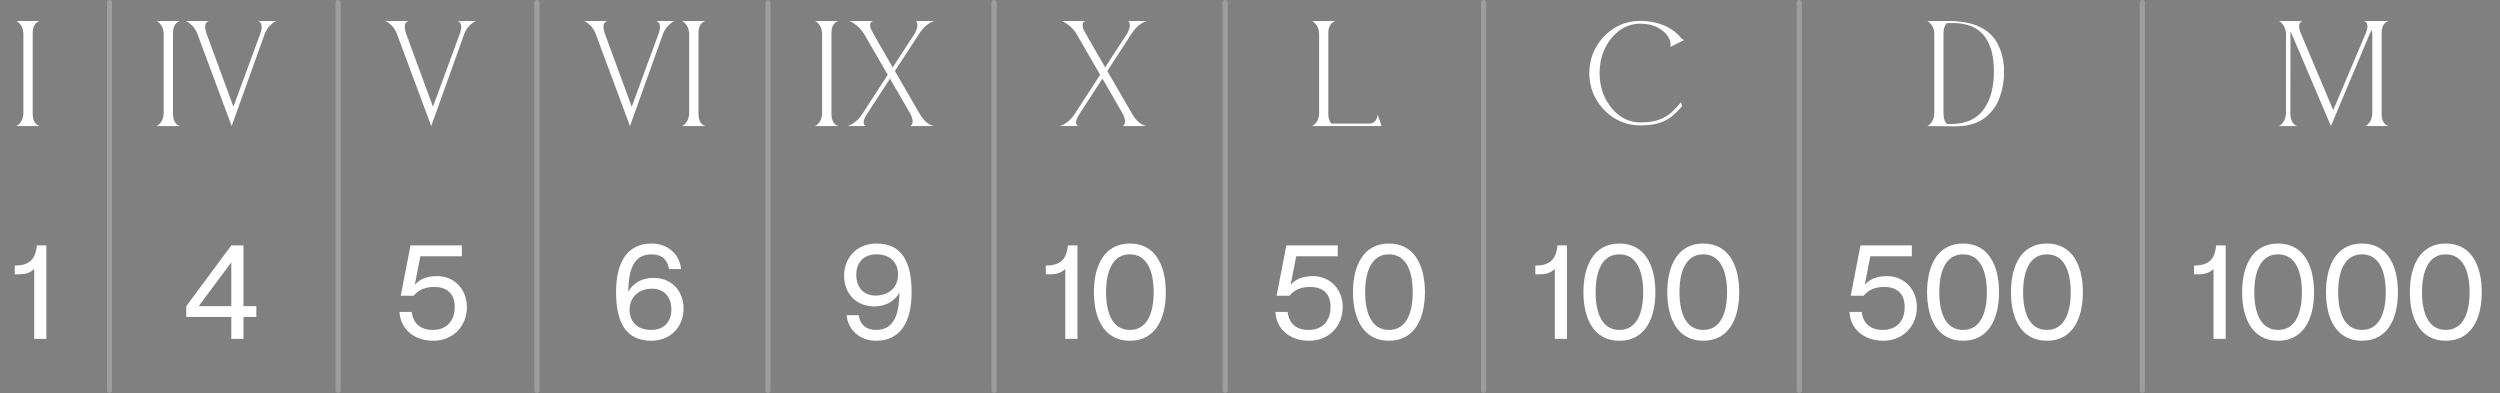 <svg width="1005" height="158" viewBox="0 0 1005 158" fill="none" xmlns="http://www.w3.org/2000/svg">
<rect x="0" y="0" width="1005" height="158" fill="#808080" stroke="none"/>
<path d="M15.975 50.676L15.703 50.567C15.522 50.531 15.287 50.422 14.997 50.241C14.707 50.06 14.417 49.788 14.127 49.426C13.837 49.027 13.602 48.538 13.42 47.958C13.239 47.342 13.149 46.563 13.149 45.62V13.441C13.149 12.499 13.239 11.738 13.42 11.158C13.602 10.542 13.837 10.053 14.127 9.69C14.417 9.328 14.707 9.056 14.997 8.875C15.287 8.694 15.522 8.567 15.703 8.494L15.975 8.44H6.571C6.608 8.44 6.752 8.512 7.006 8.657C7.26 8.802 7.55 9.074 7.876 9.473C8.238 9.835 8.564 10.342 8.854 10.995C9.144 11.611 9.325 12.408 9.398 13.386V45.729C9.325 46.708 9.144 47.523 8.854 48.175C8.564 48.791 8.238 49.299 7.876 49.697C7.55 50.06 7.242 50.313 6.952 50.458L6.571 50.676H15.975Z" fill="white"/>
<path d="M14.834 98.658C14.29 103.55 12.497 106.757 5.919 106.757V110.29C9.29 110.29 11.464 110.29 13.747 108.116V136.219H18.639V98.658H14.834Z" fill="white"/>
<line x1="44.033" y1="1.012" x2="44.033" y2="156.885" stroke="#C4C4C4" stroke-width="2.024" stroke-linecap="round"/>
<line x1="44.033" y1="1.012" x2="44.033" y2="156.885" stroke="black" stroke-opacity="0.2" stroke-width="2.024" stroke-linecap="round"/>
<path d="M72.374 50.676L72.102 50.567C71.921 50.531 71.685 50.422 71.395 50.241C71.105 50.06 70.815 49.788 70.525 49.426C70.236 49.027 70 48.538 69.819 47.958C69.638 47.342 69.547 46.563 69.547 45.62V13.441C69.547 12.499 69.638 11.738 69.819 11.158C70 10.542 70.236 10.053 70.525 9.69C70.815 9.328 71.105 9.056 71.395 8.875C71.685 8.694 71.921 8.567 72.102 8.494L72.374 8.44H62.97C63.006 8.44 63.151 8.512 63.405 8.657C63.658 8.802 63.948 9.074 64.274 9.473C64.637 9.835 64.963 10.342 65.253 10.995C65.543 11.611 65.724 12.408 65.796 13.386V45.729C65.724 46.708 65.543 47.523 65.253 48.175C64.963 48.791 64.637 49.299 64.274 49.697C63.948 50.06 63.64 50.313 63.35 50.458L62.97 50.676H72.374ZM93.13 50.676L79.269 13.386C78.689 12.082 78.036 11.067 77.312 10.342C76.587 9.618 75.971 9.11 75.463 8.82L74.648 8.44H84.052L83.835 8.494C83.436 8.639 83.11 8.893 82.856 9.255C82.603 9.618 82.476 10.107 82.476 10.723C82.476 11.484 82.657 12.408 83.019 13.495L93.836 42.903L104.654 13.495C105.016 12.48 105.197 11.647 105.197 10.995C105.197 9.871 104.907 9.11 104.327 8.712L103.675 8.44H111.122L110.361 8.82C109.818 9.11 109.183 9.618 108.459 10.342C107.734 11.067 107.082 12.082 106.502 13.386L93.13 50.676Z" fill="white"/>
<path d="M97.876 136.219V127.413H103.04V123.064H97.876V98.658H92.984L74.883 123.064V127.413H92.984V136.219H97.876ZM92.984 105.452V123.064H79.884L92.984 105.452Z" fill="white"/>
<line x1="135.93" y1="1.012" x2="135.93" y2="156.885" stroke="#C4C4C4" stroke-width="2.024" stroke-linecap="round"/>
<line x1="135.93" y1="1.012" x2="135.93" y2="156.885" stroke="black" stroke-opacity="0.2" stroke-width="2.024" stroke-linecap="round"/>
<path d="M173.349 50.676L159.488 13.386C158.908 12.082 158.255 11.067 157.531 10.342C156.806 9.618 156.19 9.11 155.683 8.82L154.867 8.44H164.271L164.054 8.494C163.655 8.639 163.329 8.893 163.075 9.255C162.822 9.618 162.695 10.107 162.695 10.723C162.695 11.484 162.876 12.408 163.238 13.495L174.055 42.903L184.873 13.495C185.235 12.48 185.416 11.647 185.416 10.995C185.416 9.871 185.126 9.11 184.546 8.712L183.894 8.44H191.341L190.58 8.82C190.037 9.11 189.402 9.618 188.678 10.342C187.953 11.067 187.301 12.082 186.721 13.386L173.349 50.676Z" fill="white"/>
<path d="M175.674 110.997C171.489 110.997 168.662 112.301 166.76 114.476V114.367L168.988 103.006H185.676V98.658H165.02L161.107 118.879H166.325C168.227 116.433 171.163 115.345 174.533 115.345C179.371 115.345 182.795 117.737 182.795 123.39C182.795 129.424 179.153 132.631 173.989 132.631C168.119 132.631 165.944 129.044 165.51 125.402H160.617C160.835 131.435 165.618 136.98 174.207 136.98C181.763 136.98 187.688 131.49 187.688 123.39C187.688 116.433 182.741 110.997 175.674 110.997Z" fill="white"/>
<line x1="215.829" y1="1.012" x2="215.829" y2="156.885" stroke="#C4C4C4" stroke-width="2.024" stroke-linecap="round"/>
<line x1="215.829" y1="1.012" x2="215.829" y2="156.885" stroke="black" stroke-opacity="0.2" stroke-width="2.024" stroke-linecap="round"/>
<path d="M253.247 50.676L239.386 13.386C238.806 12.082 238.154 11.067 237.429 10.342C236.704 9.618 236.088 9.11 235.581 8.82L234.766 8.44H244.17L243.952 8.494C243.553 8.639 243.227 8.893 242.974 9.255C242.72 9.618 242.593 10.107 242.593 10.723C242.593 11.484 242.774 12.408 243.137 13.495L253.954 42.903L264.771 13.495C265.133 12.48 265.315 11.647 265.315 10.995C265.315 9.871 265.025 9.11 264.445 8.712L263.793 8.44H271.24L270.479 8.82C269.935 9.11 269.301 9.618 268.576 10.342C267.851 11.067 267.199 12.082 266.619 13.386L253.247 50.676ZM283.611 50.676L283.339 50.567C283.158 50.531 282.922 50.422 282.632 50.241C282.342 50.06 282.052 49.788 281.763 49.426C281.473 49.027 281.237 48.538 281.056 47.958C280.875 47.342 280.784 46.563 280.784 45.62V13.441C280.784 12.499 280.875 11.738 281.056 11.158C281.237 10.542 281.473 10.053 281.763 9.69C282.052 9.328 282.342 9.056 282.632 8.875C282.922 8.694 283.158 8.567 283.339 8.494L283.611 8.44H274.207C274.243 8.44 274.388 8.512 274.642 8.657C274.895 8.802 275.185 9.074 275.511 9.473C275.874 9.835 276.2 10.342 276.49 10.995C276.78 11.611 276.961 12.408 277.033 13.386V45.729C276.961 46.708 276.78 47.523 276.49 48.175C276.2 48.791 275.874 49.299 275.511 49.697C275.185 50.06 274.877 50.313 274.587 50.458L274.207 50.676H283.611Z" fill="white"/>
<path d="M252.55 117.302V117.194C252.658 109.638 254.126 102.245 261.899 102.245C266.139 102.245 268.422 104.528 268.911 108.17H273.803C273.26 102.68 268.911 97.897 261.899 97.897C252.55 97.897 247.657 104.909 247.657 117.411C247.657 129.37 251.462 136.98 261.736 136.98C269.89 136.98 274.782 131.055 274.782 124.097C274.782 116.65 269.781 111.703 262.606 111.703C258.203 111.703 254.398 113.769 252.55 117.302ZM261.736 132.631C256.3 132.631 253.093 129.37 253.093 124.532C253.093 119.477 256.735 116.052 262.171 116.052C266.628 116.052 269.89 119.042 269.89 124.423C269.89 129.424 266.9 132.631 261.736 132.631Z" fill="white"/>
<line x1="308.727" y1="1.012" x2="308.727" y2="156.885" stroke="#C4C4C4" stroke-width="2.024" stroke-linecap="round"/>
<line x1="308.727" y1="1.012" x2="308.727" y2="156.885" stroke="black" stroke-opacity="0.2" stroke-width="2.024" stroke-linecap="round"/>
<path d="M337.067 50.676L336.795 50.567C336.614 50.531 336.378 50.422 336.089 50.241C335.799 50.06 335.509 49.788 335.219 49.426C334.929 49.027 334.693 48.538 334.512 47.958C334.331 47.342 334.24 46.563 334.24 45.62V13.441C334.24 12.499 334.331 11.738 334.512 11.158C334.693 10.542 334.929 10.053 335.219 9.69C335.509 9.328 335.799 9.056 336.089 8.875C336.378 8.694 336.614 8.567 336.795 8.494L337.067 8.44H327.663C327.699 8.44 327.844 8.512 328.098 8.657C328.352 8.802 328.642 9.074 328.968 9.473C329.33 9.835 329.656 10.342 329.946 10.995C330.236 11.611 330.417 12.408 330.49 13.386V45.729C330.417 46.708 330.236 47.523 329.946 48.175C329.656 48.791 329.33 49.299 328.968 49.697C328.642 50.06 328.333 50.313 328.044 50.458L327.663 50.676H337.067ZM375.403 50.676L374.914 50.513C374.552 50.44 374.08 50.241 373.501 49.915C372.957 49.589 372.341 49.099 371.652 48.447C371 47.759 370.348 46.853 369.696 45.729L359.748 28.552L369.533 13.495C370.547 11.973 371.508 10.868 372.413 10.179C373.356 9.455 374.117 8.983 374.697 8.766C375.313 8.549 375.639 8.44 375.675 8.44H368.119L368.282 8.549C368.355 8.621 368.427 8.73 368.5 8.875C368.608 9.02 368.681 9.201 368.717 9.418C368.79 9.636 368.826 9.853 368.826 10.071C368.826 10.976 368.463 12.1 367.739 13.441L358.878 27.084C353.189 17.264 350.272 12.154 350.127 11.756C349.909 11.14 349.801 10.614 349.801 10.179L349.855 9.527C349.928 9.128 350.109 8.857 350.399 8.712C350.689 8.53 350.87 8.44 350.942 8.44H341.484C341.52 8.44 341.828 8.585 342.408 8.875C342.988 9.165 343.713 9.672 344.582 10.397C345.452 11.121 346.34 12.136 347.246 13.441L356.867 30.074L346.702 45.729C345.833 47.07 344.927 48.103 343.984 48.828C343.078 49.552 342.317 50.042 341.701 50.295C341.122 50.549 340.777 50.676 340.669 50.676H344.474C346.974 50.676 348.188 50.658 348.116 50.621C347.5 50.513 347.192 50.023 347.192 49.154C347.192 48.32 347.663 47.179 348.605 45.729L357.791 31.596L365.945 45.729C366.561 46.961 366.869 47.976 366.869 48.773C366.869 49.389 366.724 49.897 366.434 50.295L365.999 50.676H375.403Z" fill="white"/>
<path d="M361.57 117.574V117.683C361.461 125.238 359.993 132.631 352.22 132.631C347.98 132.631 345.697 130.348 345.208 126.706H340.316C340.859 132.196 345.208 136.98 352.22 136.98C361.57 136.98 366.462 129.968 366.462 117.465C366.462 105.507 362.657 97.897 352.383 97.897C344.23 97.897 339.337 103.822 339.337 110.779C339.337 118.226 344.338 123.173 351.514 123.173C355.916 123.173 359.722 121.107 361.57 117.574ZM352.383 102.245C357.819 102.245 361.026 105.507 361.026 110.344C361.026 115.4 357.384 118.824 351.948 118.824C347.491 118.824 344.23 115.835 344.23 110.453C344.23 105.452 347.219 102.245 352.383 102.245Z" fill="white"/>
<line x1="399.624" y1="1.012" x2="399.624" y2="156.885" stroke="#C4C4C4" stroke-width="2.024" stroke-linecap="round"/>
<line x1="399.624" y1="1.012" x2="399.624" y2="156.885" stroke="black" stroke-opacity="0.2" stroke-width="2.024" stroke-linecap="round"/>
<path d="M460.796 50.676L460.307 50.513C459.944 50.44 459.473 50.241 458.894 49.915C458.35 49.589 457.734 49.099 457.045 48.447C456.393 47.759 455.741 46.853 455.089 45.729L445.141 28.552L454.925 13.495C455.94 11.973 456.9 10.868 457.806 10.179C458.749 9.455 459.51 8.983 460.089 8.766C460.705 8.549 461.032 8.44 461.068 8.44H453.512L453.675 8.549C453.748 8.621 453.82 8.73 453.893 8.875C454.001 9.02 454.074 9.201 454.11 9.418C454.183 9.636 454.219 9.853 454.219 10.071C454.219 10.976 453.856 12.1 453.132 13.441L444.271 27.084C438.582 17.264 435.665 12.154 435.52 11.756C435.302 11.14 435.194 10.614 435.194 10.179L435.248 9.527C435.32 9.128 435.502 8.857 435.792 8.712C436.081 8.53 436.263 8.44 436.335 8.44H426.877C426.913 8.44 427.221 8.585 427.801 8.875C428.381 9.165 429.106 9.672 429.975 10.397C430.845 11.121 431.733 12.136 432.639 13.441L442.26 30.074L432.095 45.729C431.226 47.07 430.32 48.103 429.377 48.828C428.471 49.552 427.71 50.042 427.094 50.295C426.515 50.549 426.17 50.676 426.062 50.676H429.867C432.367 50.676 433.581 50.658 433.509 50.621C432.892 50.513 432.584 50.023 432.584 49.154C432.584 48.32 433.056 47.179 433.998 45.729L443.184 31.596L451.338 45.729C451.954 46.961 452.262 47.976 452.262 48.773C452.262 49.389 452.117 49.897 451.827 50.295L451.392 50.676H460.796Z" fill="white"/>
<path d="M429.324 98.658C428.781 103.55 426.987 106.757 420.41 106.757V110.29C423.78 110.29 425.954 110.29 428.237 108.116V136.219H433.129V98.658H429.324ZM454.204 136.98C464.478 136.98 468.663 128.119 468.663 117.465C468.663 106.811 464.478 97.897 454.204 97.897C443.93 97.897 439.745 106.811 439.745 117.465C439.745 128.119 443.93 136.98 454.204 136.98ZM454.204 132.631C447.029 132.631 444.637 125.456 444.637 117.465C444.637 109.475 447.029 102.245 454.204 102.245C461.379 102.245 463.771 109.475 463.771 117.465C463.771 125.456 461.379 132.631 454.204 132.631Z" fill="white"/>
<line x1="492.523" y1="1.012" x2="492.523" y2="156.885" stroke="#C4C4C4" stroke-width="2.024" stroke-linecap="round"/>
<line x1="492.523" y1="1.012" x2="492.523" y2="156.885" stroke="black" stroke-opacity="0.2" stroke-width="2.024" stroke-linecap="round"/>
<path d="M555.4 50.676H527.46L527.84 50.458C528.094 50.313 528.402 50.06 528.765 49.697C529.127 49.299 529.453 48.791 529.743 48.175C530.033 47.523 530.214 46.708 530.287 45.729V13.386C530.214 12.408 530.033 11.611 529.743 10.995C529.453 10.342 529.127 9.835 528.765 9.473C528.402 9.074 528.094 8.802 527.84 8.657L527.46 8.44H536.864L536.592 8.549C536.375 8.585 536.121 8.712 535.831 8.929C535.577 9.11 535.306 9.382 535.016 9.744C534.726 10.107 534.472 10.596 534.255 11.212C534.073 11.792 533.983 12.553 533.983 13.495V45.729C533.983 47.505 534.4 48.828 535.233 49.697H550.399C551.051 49.697 551.595 49.571 552.03 49.317C552.465 49.063 552.791 48.755 553.008 48.393C553.262 48.03 553.443 47.668 553.552 47.306C553.66 46.943 553.715 46.635 553.715 46.382L553.769 46.001L555.4 50.676Z" fill="white"/>
<path d="M527.767 110.997C523.582 110.997 520.755 112.301 518.853 114.476V114.367L521.081 103.006H537.769V98.658H517.113L513.199 118.879H518.418C520.32 116.433 523.256 115.345 526.626 115.345C531.464 115.345 534.888 117.737 534.888 123.39C534.888 129.424 531.246 132.631 526.082 132.631C520.212 132.631 518.037 129.044 517.602 125.402H512.71C512.928 131.435 517.711 136.98 526.3 136.98C533.855 136.98 539.78 131.49 539.78 123.39C539.78 116.433 534.834 110.997 527.767 110.997ZM558.356 136.98C568.63 136.98 572.815 128.119 572.815 117.465C572.815 106.811 568.63 97.897 558.356 97.897C548.083 97.897 543.897 106.811 543.897 117.465C543.897 128.119 548.083 136.98 558.356 136.98ZM558.356 132.631C551.181 132.631 548.789 125.456 548.789 117.465C548.789 109.475 551.181 102.245 558.356 102.245C565.531 102.245 567.923 109.475 567.923 117.465C567.923 125.456 565.531 132.631 558.356 132.631Z" fill="white"/>
<line x1="596.42" y1="1.012" x2="596.42" y2="156.885" stroke="#C4C4C4" stroke-width="2.024" stroke-linecap="round"/>
<line x1="596.42" y1="1.012" x2="596.42" y2="156.885" stroke="black" stroke-opacity="0.2" stroke-width="2.024" stroke-linecap="round"/>
<path d="M659.405 50.404C662.666 50.404 665.275 50.06 667.232 49.371C669.225 48.683 670.874 47.795 672.179 46.708C673.52 45.584 674.77 44.352 675.929 43.011L676.201 42.685L675.712 41.109L674.951 41.978C674.081 43.102 673.03 44.207 671.798 45.294C670.602 46.382 669.026 47.306 667.069 48.067C665.112 48.828 662.557 49.208 659.405 49.208C656.397 49.208 653.643 48.32 651.142 46.545C648.678 44.733 646.703 42.323 645.217 39.315C643.768 36.307 643.043 32.991 643.043 29.368C643.043 25.707 643.768 22.373 645.217 19.366C646.703 16.358 648.678 13.966 651.142 12.191C653.643 10.415 656.397 9.527 659.405 9.527C662.231 9.527 664.605 10.071 666.525 11.158C668.446 12.209 669.823 13.441 670.657 14.854C671.273 15.905 671.581 16.901 671.581 17.844C671.581 18.206 671.545 18.55 671.472 18.877L677.017 16.104C676.727 15.996 676.455 15.851 676.201 15.669C675.984 15.452 675.784 15.235 675.603 15.017C673.719 12.843 671.363 11.194 668.537 10.071C665.746 8.947 662.702 8.385 659.405 8.385C655.636 8.385 652.193 9.328 649.077 11.212C645.996 13.097 643.532 15.633 641.684 18.822C639.836 22.011 638.912 25.526 638.912 29.368C638.912 33.245 639.836 36.778 641.684 39.967C643.532 43.156 645.996 45.693 649.077 47.577C652.193 49.462 655.636 50.404 659.405 50.404Z" fill="white"/>
<path d="M626.12 98.658C625.577 103.55 623.783 106.757 617.206 106.757V110.29C620.576 110.29 622.75 110.29 625.033 108.116V136.219H629.925V98.658H626.12ZM651 136.98C661.274 136.98 665.459 128.119 665.459 117.465C665.459 106.811 661.274 97.897 651 97.897C640.726 97.897 636.541 106.811 636.541 117.465C636.541 128.119 640.726 136.98 651 136.98ZM651 132.631C643.825 132.631 641.433 125.456 641.433 117.465C641.433 109.475 643.825 102.245 651 102.245C658.175 102.245 660.567 109.475 660.567 117.465C660.567 125.456 658.175 132.631 651 132.631ZM684.708 136.98C694.982 136.98 699.167 128.119 699.167 117.465C699.167 106.811 694.982 97.897 684.708 97.897C674.434 97.897 670.249 106.811 670.249 117.465C670.249 128.119 674.434 136.98 684.708 136.98ZM684.708 132.631C677.533 132.631 675.141 125.456 675.141 117.465C675.141 109.475 677.533 102.245 684.708 102.245C691.883 102.245 694.275 109.475 694.275 117.465C694.275 125.456 691.883 132.631 684.708 132.631Z" fill="white"/>
<line x1="723.319" y1="1.012" x2="723.319" y2="156.885" stroke="#C4C4C4" stroke-width="2.024" stroke-linecap="round"/>
<line x1="723.319" y1="1.012" x2="723.319" y2="156.885" stroke="black" stroke-opacity="0.2" stroke-width="2.024" stroke-linecap="round"/>
<path d="M785.954 50.785C790.665 50.785 794.451 49.788 797.314 47.795C800.213 45.766 802.315 43.084 803.62 39.75C804.961 36.38 805.631 32.702 805.631 28.715C805.631 25.236 804.979 21.975 803.674 18.931C800.848 12.154 794.343 8.657 784.16 8.44H774.756L775.136 8.657C775.39 8.802 775.698 9.074 776.06 9.473C776.423 9.835 776.749 10.342 777.039 10.995C777.329 11.611 777.51 12.408 777.582 13.386V45.729C777.51 46.708 777.329 47.523 777.039 48.175C776.749 48.791 776.423 49.299 776.06 49.697C775.698 50.06 775.39 50.313 775.136 50.458L774.756 50.676L785.954 50.785ZM784.268 49.86H782.692C781.75 48.991 781.279 47.577 781.279 45.62V13.441C781.279 11.52 781.732 10.143 782.638 9.31L785.029 9.255C791.154 9.255 795.557 11.248 798.238 15.235C800.449 18.532 801.554 23.008 801.554 28.661C801.554 34.713 800.34 39.587 797.912 43.283C795.049 47.668 790.501 49.86 784.268 49.86Z" fill="white"/>
<path d="M758.563 110.997C754.378 110.997 751.551 112.301 749.649 114.476V114.367L751.877 103.006H768.565V98.658H747.909L743.995 118.879H749.214C751.116 116.433 754.051 115.345 757.422 115.345C762.259 115.345 765.684 117.737 765.684 123.39C765.684 129.424 762.042 132.631 756.878 132.631C751.007 132.631 748.833 129.044 748.398 125.402H743.506C743.724 131.435 748.507 136.98 757.096 136.98C764.651 136.98 770.576 131.49 770.576 123.39C770.576 116.433 765.63 110.997 758.563 110.997ZM789.152 136.98C799.426 136.98 803.611 128.119 803.611 117.465C803.611 106.811 799.426 97.897 789.152 97.897C778.879 97.897 774.693 106.811 774.693 117.465C774.693 128.119 778.879 136.98 789.152 136.98ZM789.152 132.631C781.977 132.631 779.585 125.456 779.585 117.465C779.585 109.475 781.977 102.245 789.152 102.245C796.327 102.245 798.719 109.475 798.719 117.465C798.719 125.456 796.327 132.631 789.152 132.631ZM822.86 136.98C833.134 136.98 837.319 128.119 837.319 117.465C837.319 106.811 833.134 97.897 822.86 97.897C812.587 97.897 808.401 106.811 808.401 117.465C808.401 128.119 812.587 136.98 822.86 136.98ZM822.86 132.631C815.685 132.631 813.293 125.456 813.293 117.465C813.293 109.475 815.685 102.245 822.86 102.245C830.035 102.245 832.427 109.475 832.427 117.465C832.427 125.456 830.035 132.631 822.86 132.631Z" fill="white"/>
<line x1="861.217" y1="1.012" x2="861.217" y2="156.885" stroke="#C4C4C4" stroke-width="2.024" stroke-linecap="round"/>
<line x1="861.217" y1="1.012" x2="861.217" y2="156.885" stroke="black" stroke-opacity="0.2" stroke-width="2.024" stroke-linecap="round"/>
<path d="M960.237 50.676L959.966 50.567C959.784 50.531 959.549 50.422 959.259 50.241C958.969 50.06 958.679 49.788 958.389 49.426C958.099 49.027 957.864 48.538 957.683 47.958C957.501 47.342 957.411 46.563 957.411 45.62V13.441C957.411 12.499 957.501 11.738 957.683 11.158C957.864 10.542 958.099 10.053 958.389 9.69C958.679 9.328 958.969 9.056 959.259 8.875C959.549 8.694 959.784 8.567 959.966 8.494L960.237 8.44H950.236L950.453 8.494C950.779 8.603 951.069 8.82 951.323 9.146C951.576 9.473 951.703 9.962 951.703 10.614C951.703 11.411 951.468 12.354 950.997 13.441L937.951 44.262L924.959 13.441C924.488 12.354 924.253 11.448 924.253 10.723C924.253 10.469 924.271 10.216 924.307 9.962C924.343 9.672 924.434 9.418 924.579 9.201C924.724 8.983 924.887 8.82 925.068 8.712C925.249 8.603 925.412 8.53 925.557 8.494L925.72 8.44H916.153L916.534 8.657C916.787 8.802 917.077 9.074 917.404 9.473C917.766 9.835 918.092 10.342 918.382 10.995C918.672 11.611 918.871 12.408 918.98 13.386V45.729C918.871 46.708 918.672 47.523 918.382 48.175C918.092 48.791 917.766 49.299 917.404 49.697C917.077 50.06 916.787 50.313 916.534 50.458L916.153 50.676H923.6L923.274 50.567C922.694 50.422 922.187 50.023 921.752 49.371C921.064 48.465 920.719 47.215 920.719 45.62C920.719 23.841 920.737 12.825 920.774 12.571C920.991 12.97 926.409 25.671 937.027 50.676L952.736 13.386C952.953 12.915 953.207 12.48 953.497 12.082C953.57 12.48 953.624 12.915 953.66 13.386V45.729C953.588 46.708 953.406 47.523 953.117 48.175C952.827 48.791 952.501 49.299 952.138 49.697C951.812 50.06 951.522 50.313 951.268 50.458L950.834 50.676H960.237Z" fill="white"/>
<path d="M890.916 98.658C890.373 103.55 888.579 106.757 882.001 106.757V110.29C885.372 110.29 887.546 110.29 889.829 108.116V136.219H894.721V98.658H890.916ZM915.796 136.98C926.069 136.98 930.255 128.119 930.255 117.465C930.255 106.811 926.069 97.897 915.796 97.897C905.522 97.897 901.337 106.811 901.337 117.465C901.337 128.119 905.522 136.98 915.796 136.98ZM915.796 132.631C908.621 132.631 906.229 125.456 906.229 117.465C906.229 109.475 908.621 102.245 915.796 102.245C922.971 102.245 925.363 109.475 925.363 117.465C925.363 125.456 922.971 132.631 915.796 132.631ZM949.504 136.98C959.778 136.98 963.963 128.119 963.963 117.465C963.963 106.811 959.778 97.897 949.504 97.897C939.23 97.897 935.045 106.811 935.045 117.465C935.045 128.119 939.23 136.98 949.504 136.98ZM949.504 132.631C942.329 132.631 939.937 125.456 939.937 117.465C939.937 109.475 942.329 102.245 949.504 102.245C956.679 102.245 959.071 109.475 959.071 117.465C959.071 125.456 956.679 132.631 949.504 132.631ZM983.212 136.98C993.486 136.98 997.671 128.119 997.671 117.465C997.671 106.811 993.486 97.897 983.212 97.897C972.939 97.897 968.753 106.811 968.753 117.465C968.753 128.119 972.939 136.98 983.212 136.98ZM983.212 132.631C976.037 132.631 973.645 125.456 973.645 117.465C973.645 109.475 976.037 102.245 983.212 102.245C990.387 102.245 992.779 109.475 992.779 117.465C992.779 125.456 990.387 132.631 983.212 132.631Z" fill="white"/>
</svg>
